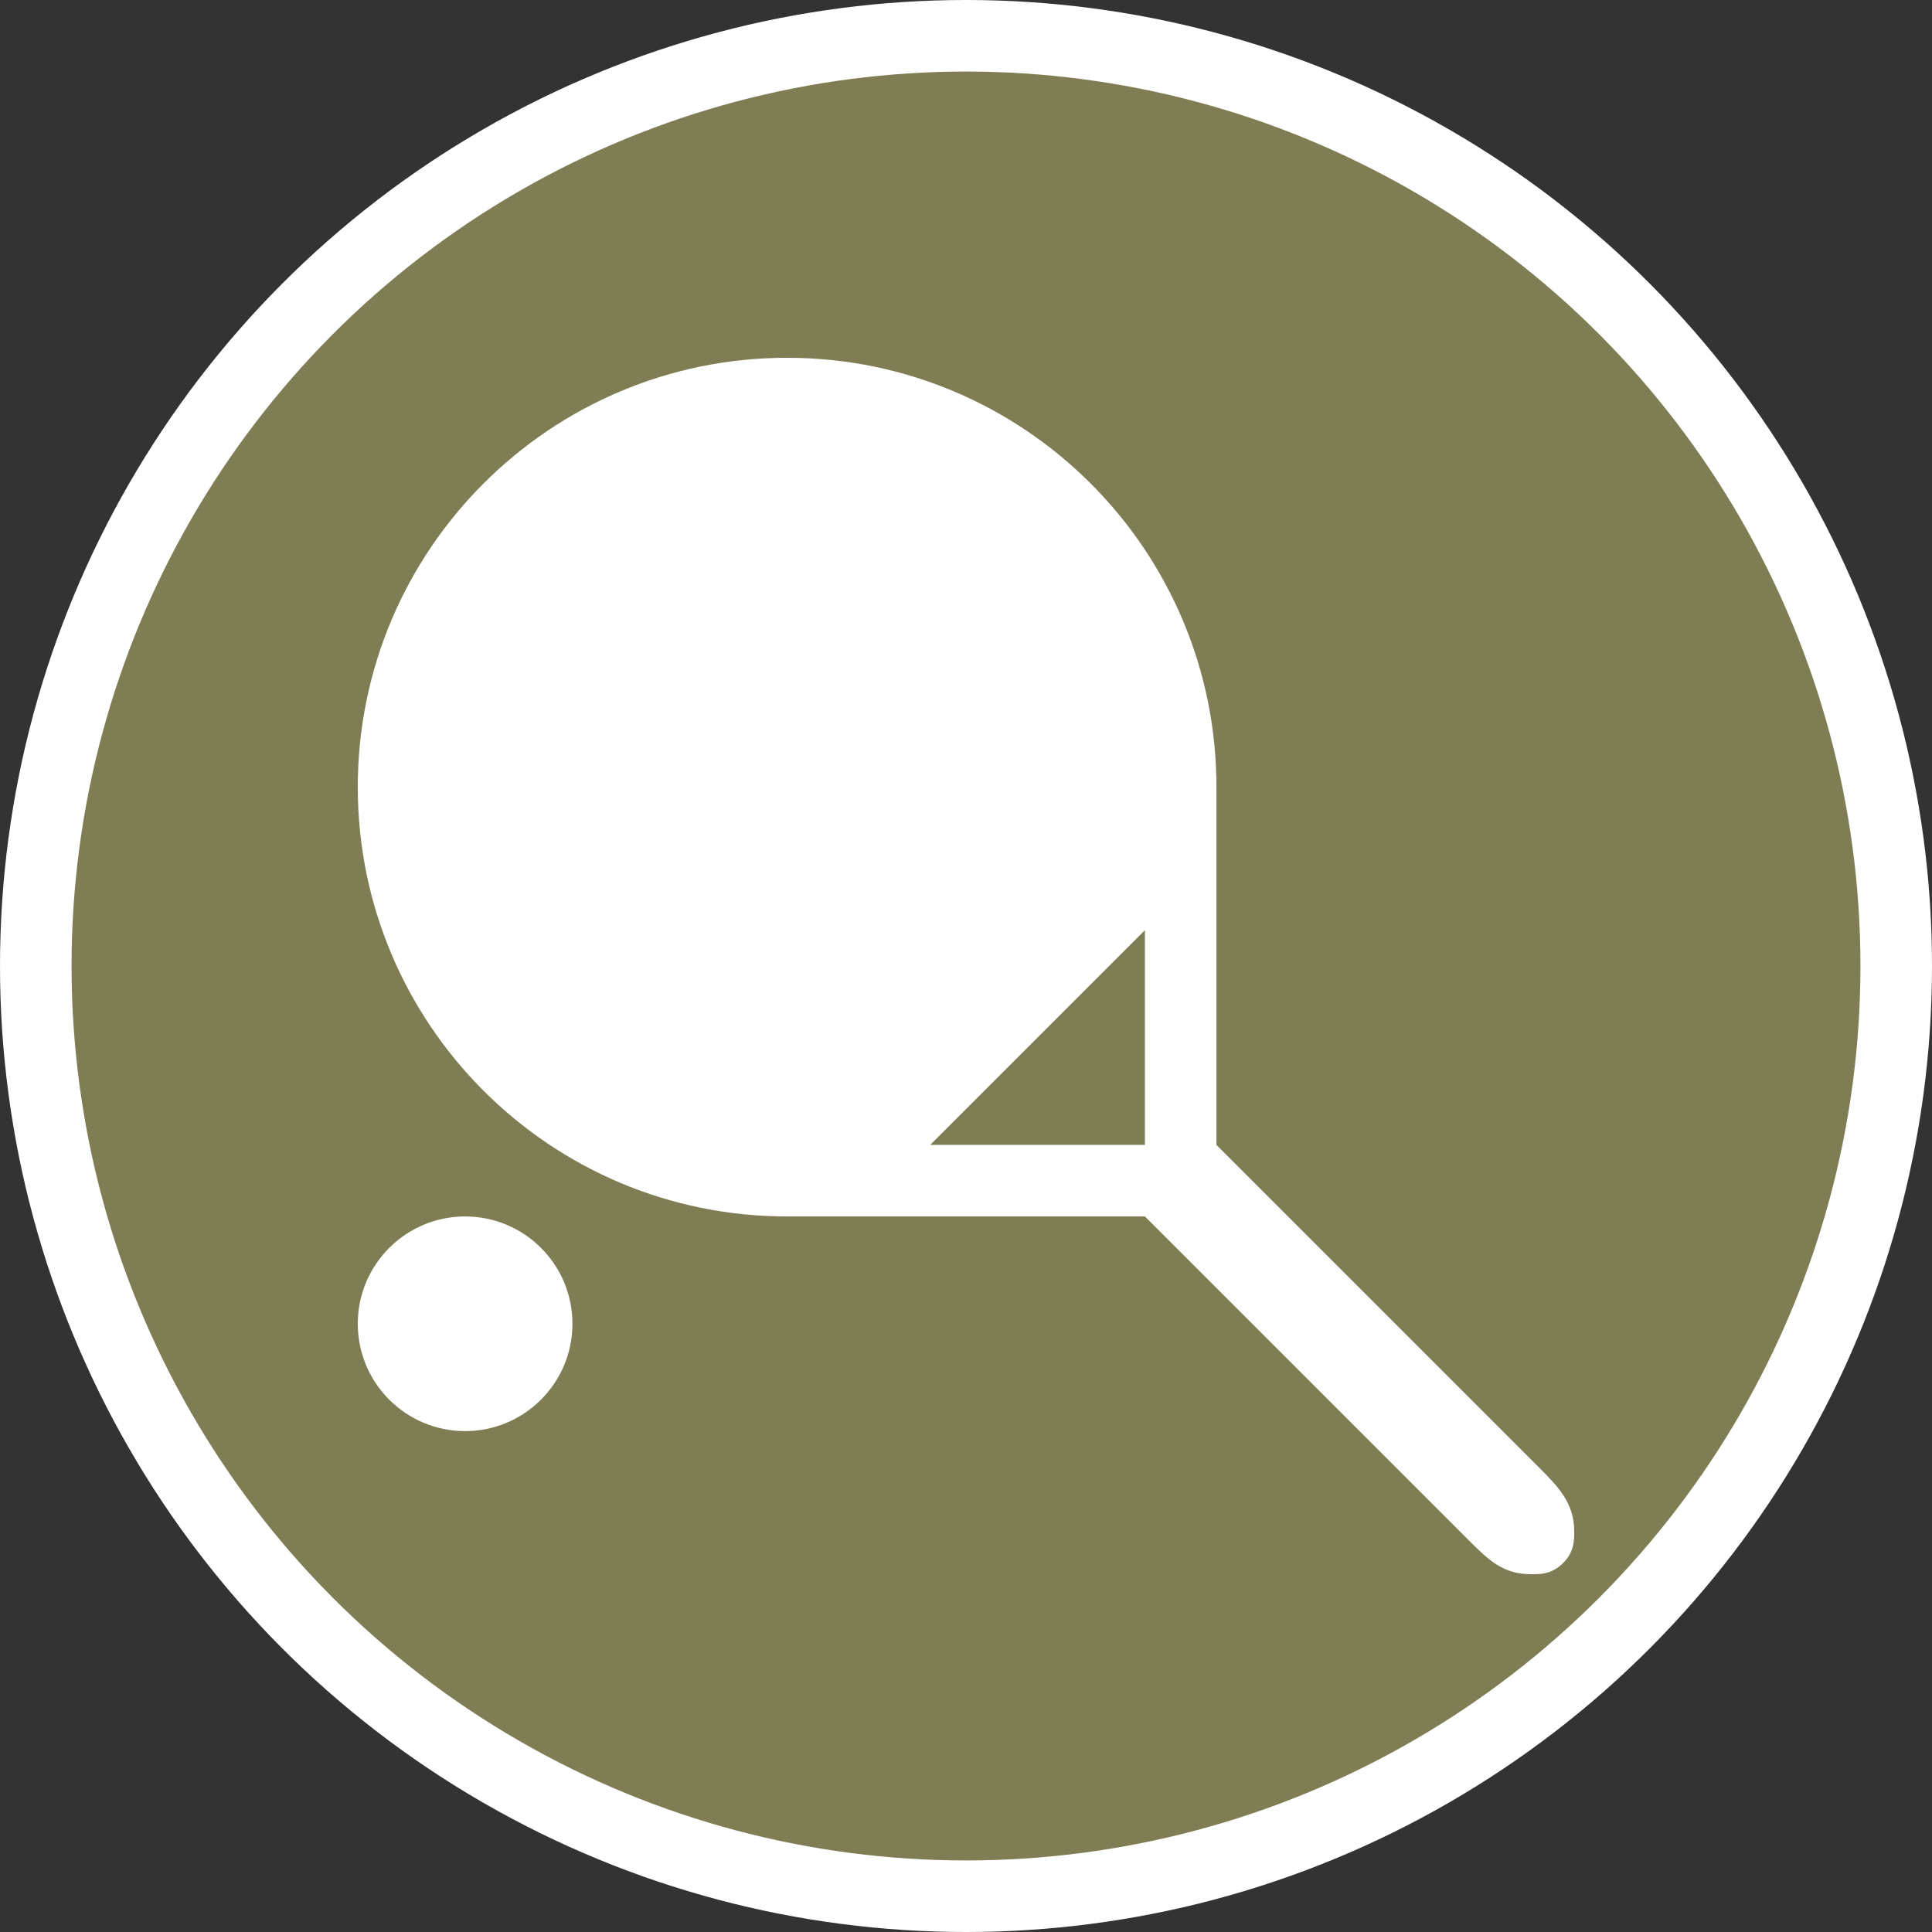 <?xml version="1.0" encoding="UTF-8" standalone="no"?>
<svg width="27px" height="27px" viewBox="0 0 27 27" version="1.1" xmlns="http://www.w3.org/2000/svg" xmlns:xlink="http://www.w3.org/1999/xlink" xmlns:sketch="http://www.bohemiancoding.com/sketch/ns">
    <rect x="0" y="0" width="27" height="27" fill="#333333" stroke="none"/>
    <!-- Generator: Sketch 3.4.2 (15857) - http://www.bohemiancoding.com/sketch -->
    <title>tennis-l</title>
    <desc>Created with Sketch.</desc>
    <defs></defs>
    <g id="POI" stroke="none" stroke-width="1" fill="none" fill-rule="evenodd" sketch:type="MSPage">
        <g id="tennis-l" sketch:type="MSLayerGroup">
            <circle id="Oval-1-Copy-39" fill="#FFFFFF" sketch:type="MSShapeGroup" cx="13.5" cy="13.5" r="13.5"></circle>
            <circle id="Oval-1-Copy-38" fill="#7F7D54" sketch:type="MSShapeGroup" cx="13.5" cy="13.5" r="12.5"></circle>
            <path d="M11,5 C7.686,5 5,7.686 5,11 C5,14.314 7.686,17 11,17 L16,17 L20.5,21.5 C20.816,21.816 21.006,22 21.406,22 C21.531,22 21.688,22 21.844,21.844 C22,21.688 22,21.531 22,21.406 C22,21.006 21.782,20.782 21.5,20.5 L17,16 L17,11 C17,7.686 14.314,5 11,5 L11,5 Z M16,13 L16,16 L13,16 L16,13 Z M6.5,17 C5.672,17 5,17.672 5,18.5 C5,19.328 5.672,20 6.5,20 C7.328,20 8,19.328 8,18.5 C8,17.672 7.328,17 6.5,17 L6.5,17 Z" id="path11507" fill="#FFFFFF" sketch:type="MSShapeGroup"></path>
        </g>
    </g>
</svg>